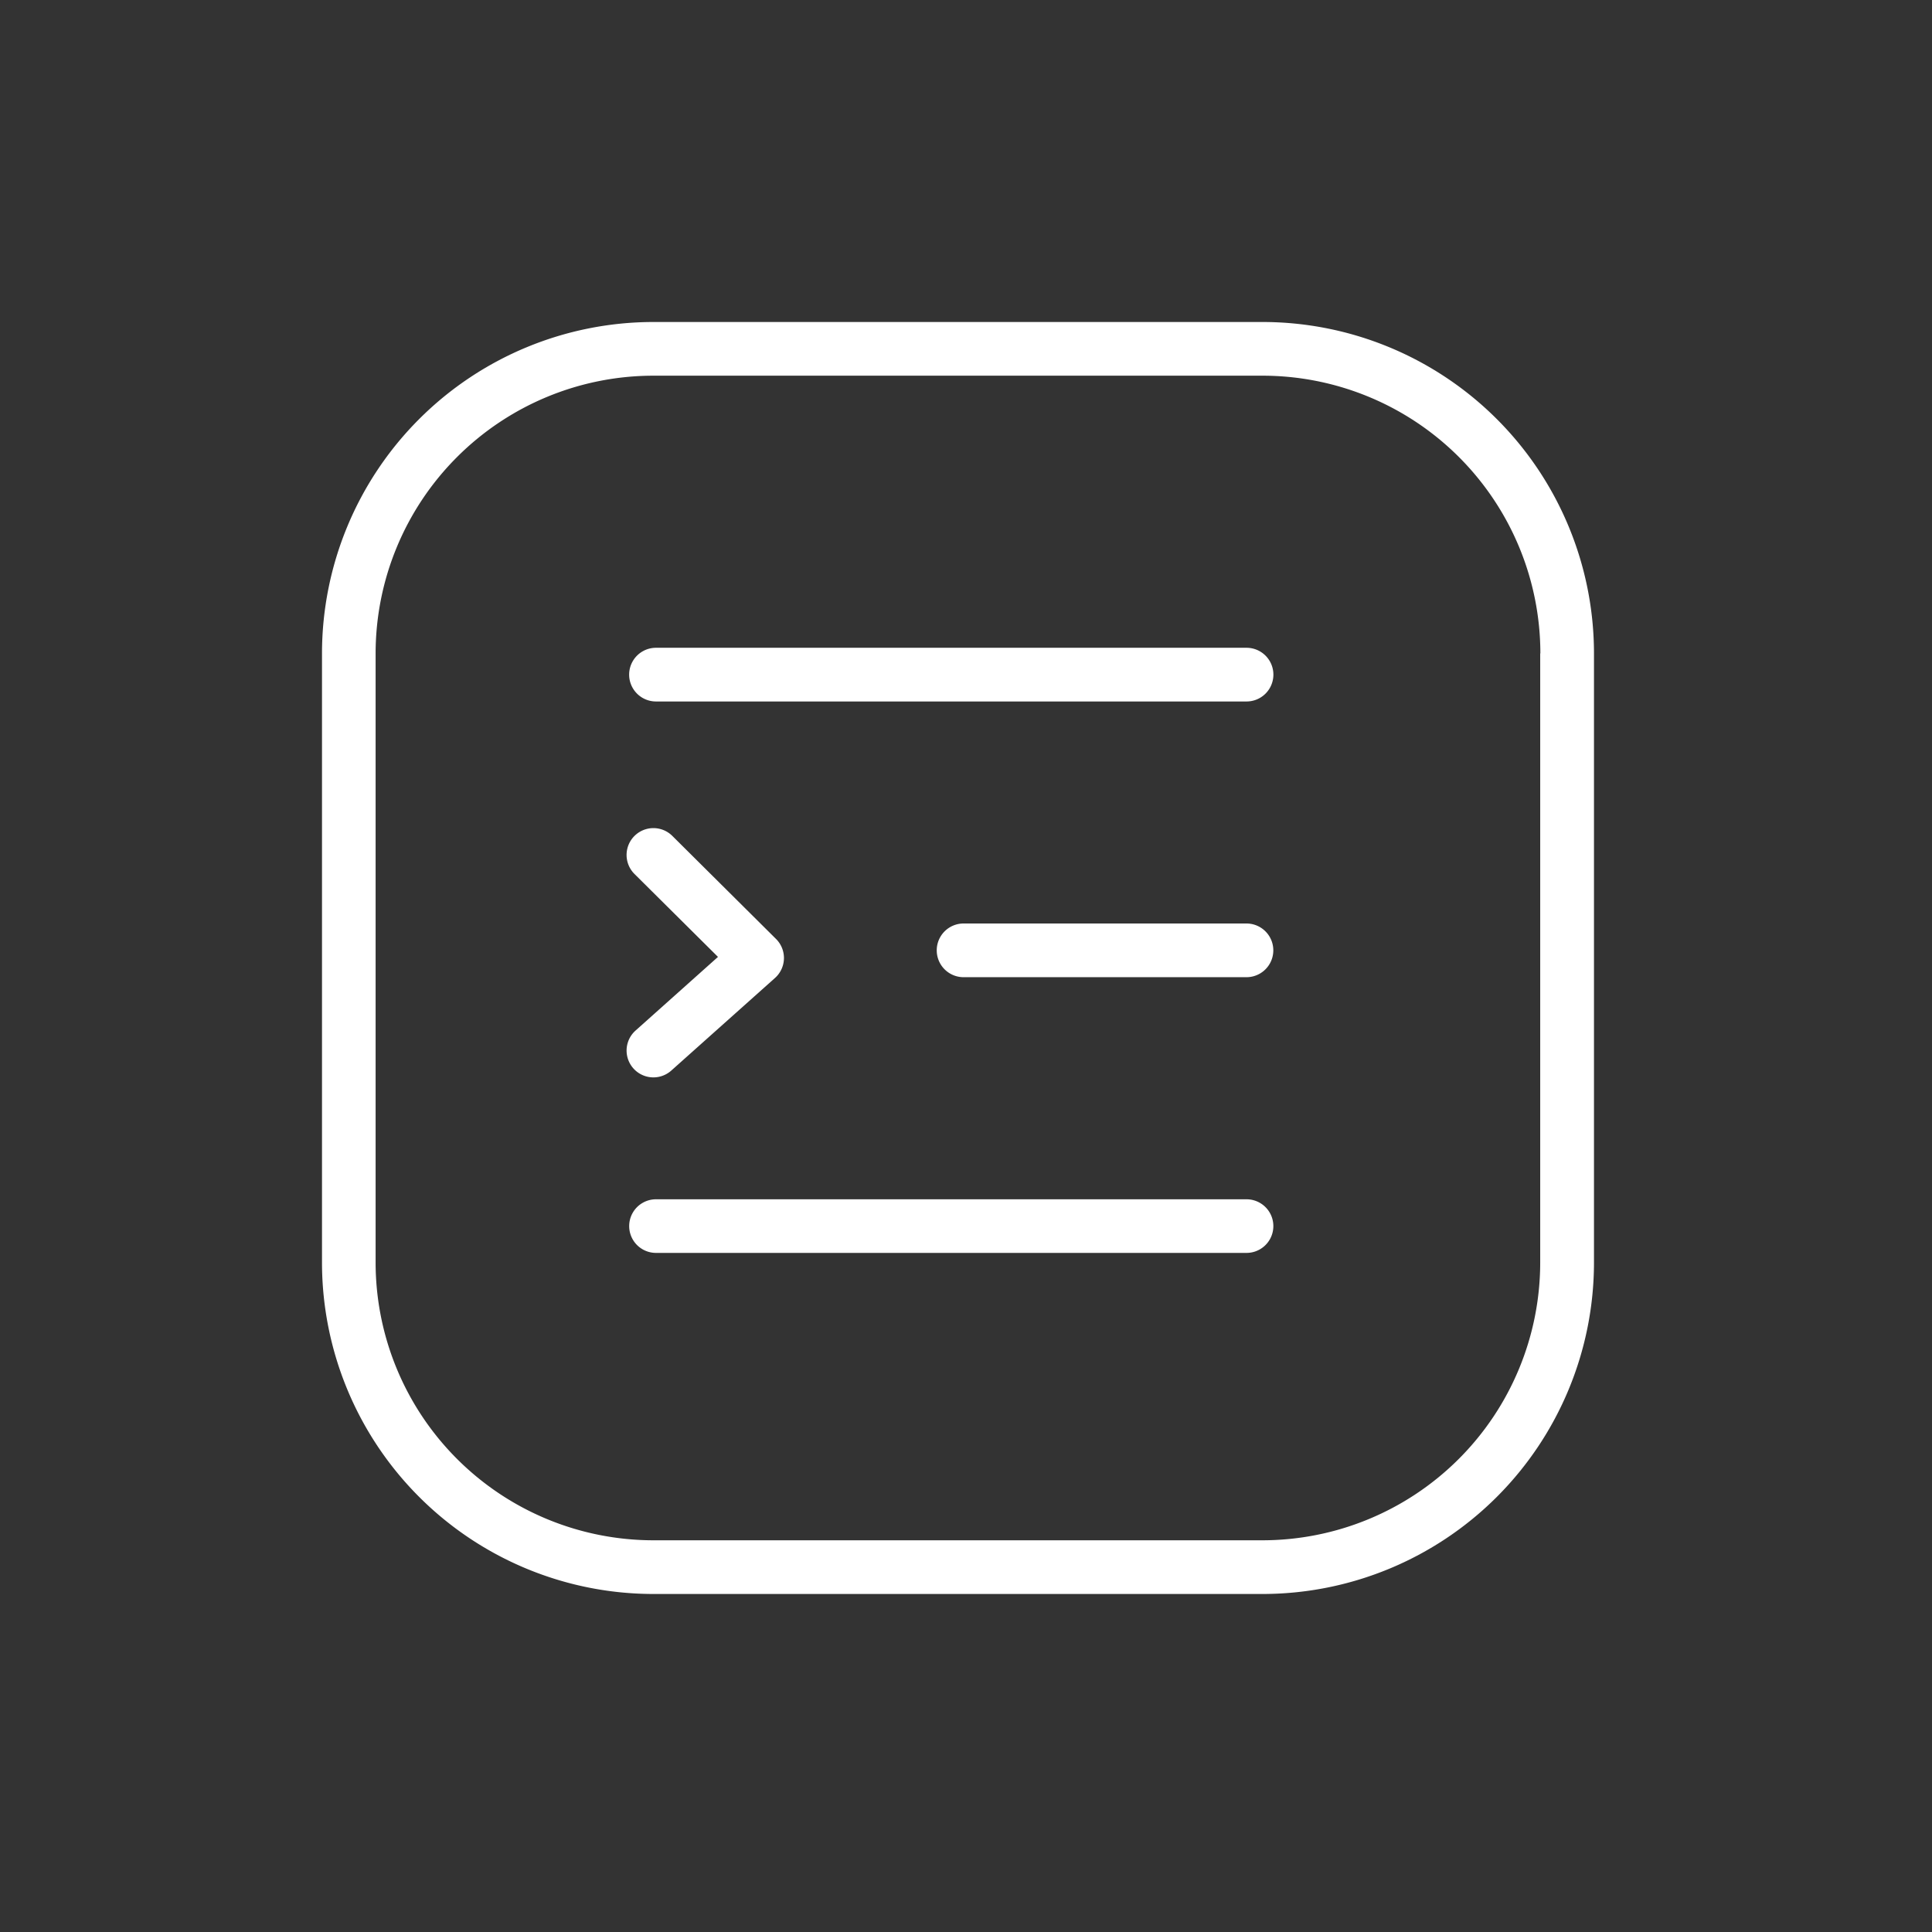<svg xmlns="http://www.w3.org/2000/svg" width="24" height="24" viewBox="0 0 24 24">
    <rect x="0" y="0" width="24" height="24" fill="#333333" stroke="none"/>
    <g fill="#ffffff" fill-rule="nonzero">
        <path d="M19.801 8.117v7.567a4.119 4.119 0 0 1-4.117 4.117H8.117A4.119 4.119 0 0 1 4 15.684V8.117A4.119 4.119 0 0 1 8.117 4h7.567a4.119 4.119 0 0 1 4.117 4.117zm-.666 0a3.452 3.452 0 0 0-3.45-3.45H8.116a3.452 3.452 0 0 0-3.45 3.45v7.567a3.452 3.452 0 0 0 3.45 3.45h7.567a3.452 3.452 0 0 0 3.45-3.45V8.117z"/>
        <path d="M15.485 8.047H8.149a.333.333 0 0 0 0 .667h7.336a.333.333 0 0 0 0-.667zM15.485 11.472H11.97a.333.333 0 0 0 0 .667h3.514a.333.333 0 0 0 0-.667zM15.485 14.898H8.149a.333.333 0 1 0 0 .666h7.336a.333.333 0 0 0 0-.666zM7.895 12.802a.333.333 0 1 0 .444.497l1.288-1.15a.333.333 0 0 0 .013-.485l-1.288-1.28a.333.333 0 0 0-.47.473l1.037 1.03-1.024.915z"/>
    </g>
</svg>
